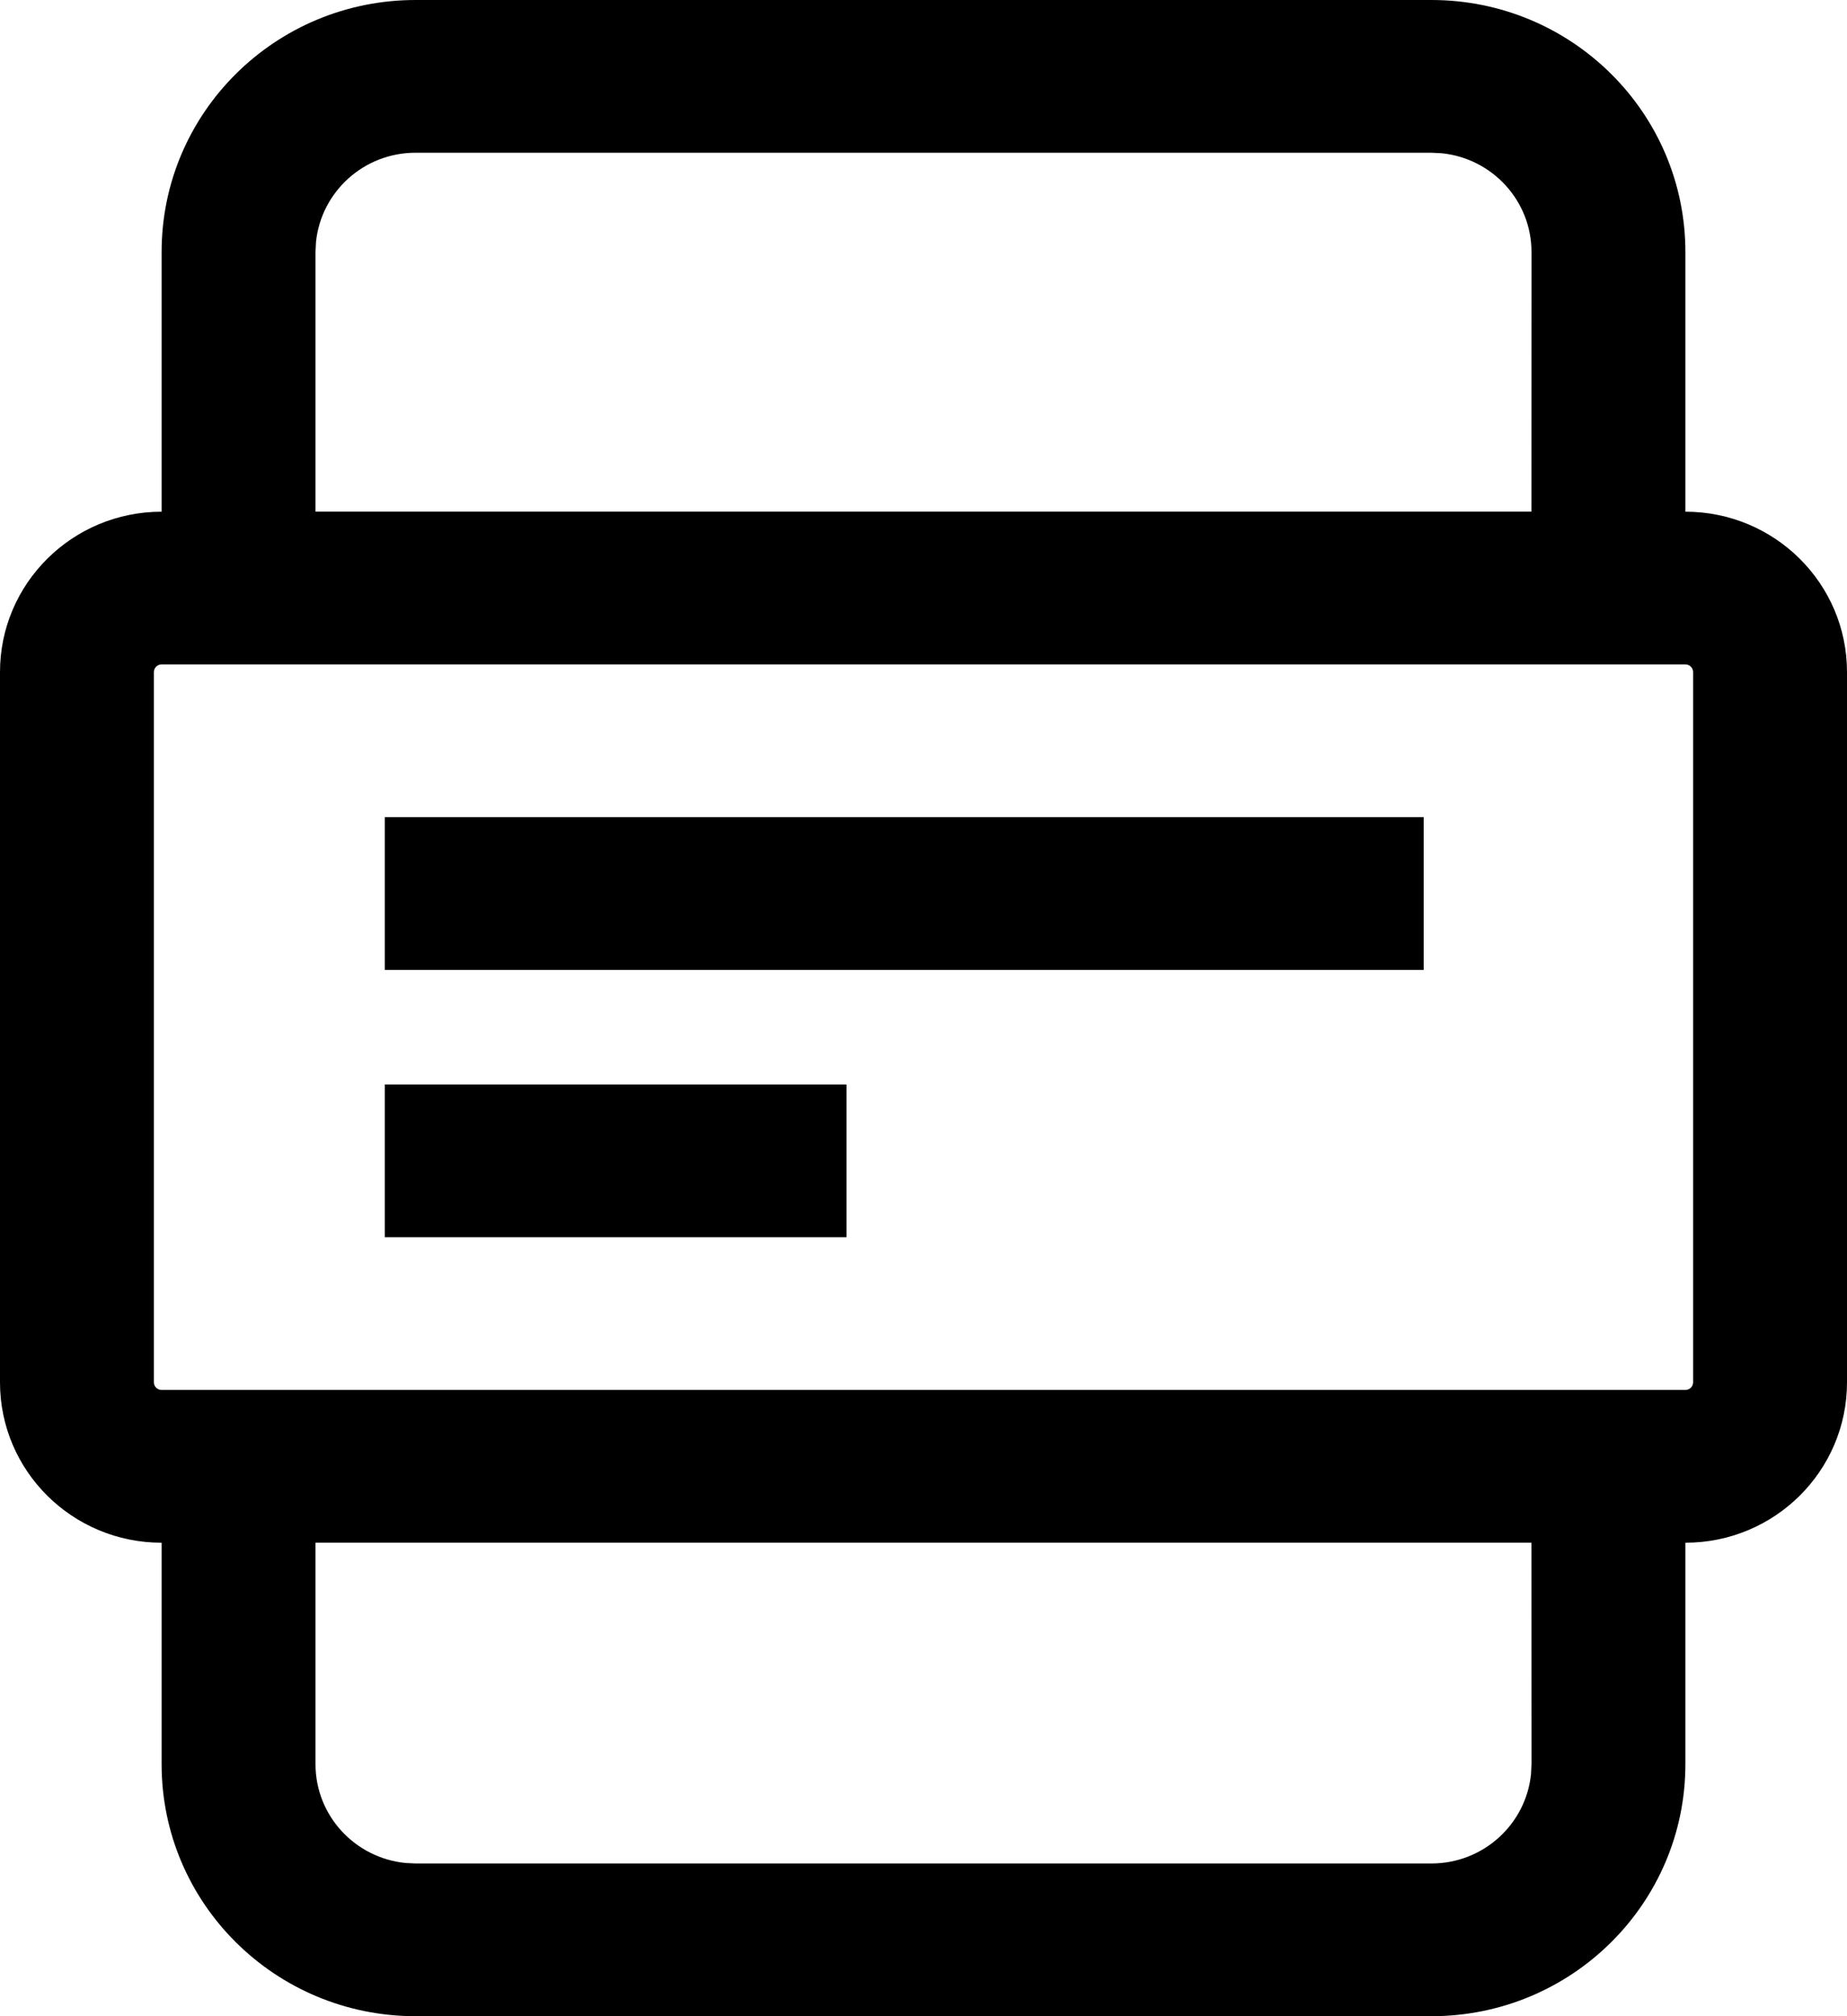 <svg width="22" height="24" viewBox="0 0 22 24" xmlns="http://www.w3.org/2000/svg"><path d="M17.05,0 C18.721,0 20.075,1.343 20.075,3 L20.075,6.091 C21.138,6.091 22,6.946 22,8 L22,8 L22,16.455 C22,17.509 21.138,18.364 20.075,18.364 L20.075,18.364 L20.075,21 C20.075,22.657 18.721,24 17.05,24 L4.95,24 C3.279,24 1.925,22.657 1.925,21 L1.925,18.364 C0.862,18.364 8.17124146e-14,17.509 8.17124146e-14,16.455 L8.17124146e-14,16.455 L8.17124146e-14,8 C8.17124146e-14,6.946 0.862,6.091 1.925,6.091 L1.925,6.091 L1.925,3 C1.925,1.343 3.279,0 4.95,0 L17.05,0 Z M18.241,18.363 L3.758,18.363 L3.758,21 C3.758,21.612 4.227,22.115 4.828,22.176 L4.95,22.182 L17.05,22.182 C17.667,22.182 18.174,21.717 18.236,21.121 L18.242,21 L18.241,18.363 Z M20.075,7.909 L1.925,7.909 C1.874,7.909 1.833,7.95 1.833,8 L1.833,8 L1.833,16.455 C1.833,16.505 1.874,16.545 1.925,16.545 L1.925,16.545 L20.075,16.545 C20.126,16.545 20.167,16.505 20.167,16.455 L20.167,16.455 L20.167,8 C20.167,7.95 20.126,7.909 20.075,7.909 L20.075,7.909 Z M10.083,12.909 L10.083,14.727 L4.583,14.727 L4.583,12.909 L10.083,12.909 Z M16.958,9.727 L16.958,11.545 L4.583,11.545 L4.583,9.727 L16.958,9.727 Z M17.05,1.818 L4.95,1.818 C4.333,1.818 3.826,2.283 3.764,2.879 L3.758,3 L3.758,6.09 L18.241,6.09 L18.242,3 C18.242,2.388 17.773,1.885 17.172,1.824 L17.05,1.818 Z" fill="#000" fill-rule="evenodd"/></svg>